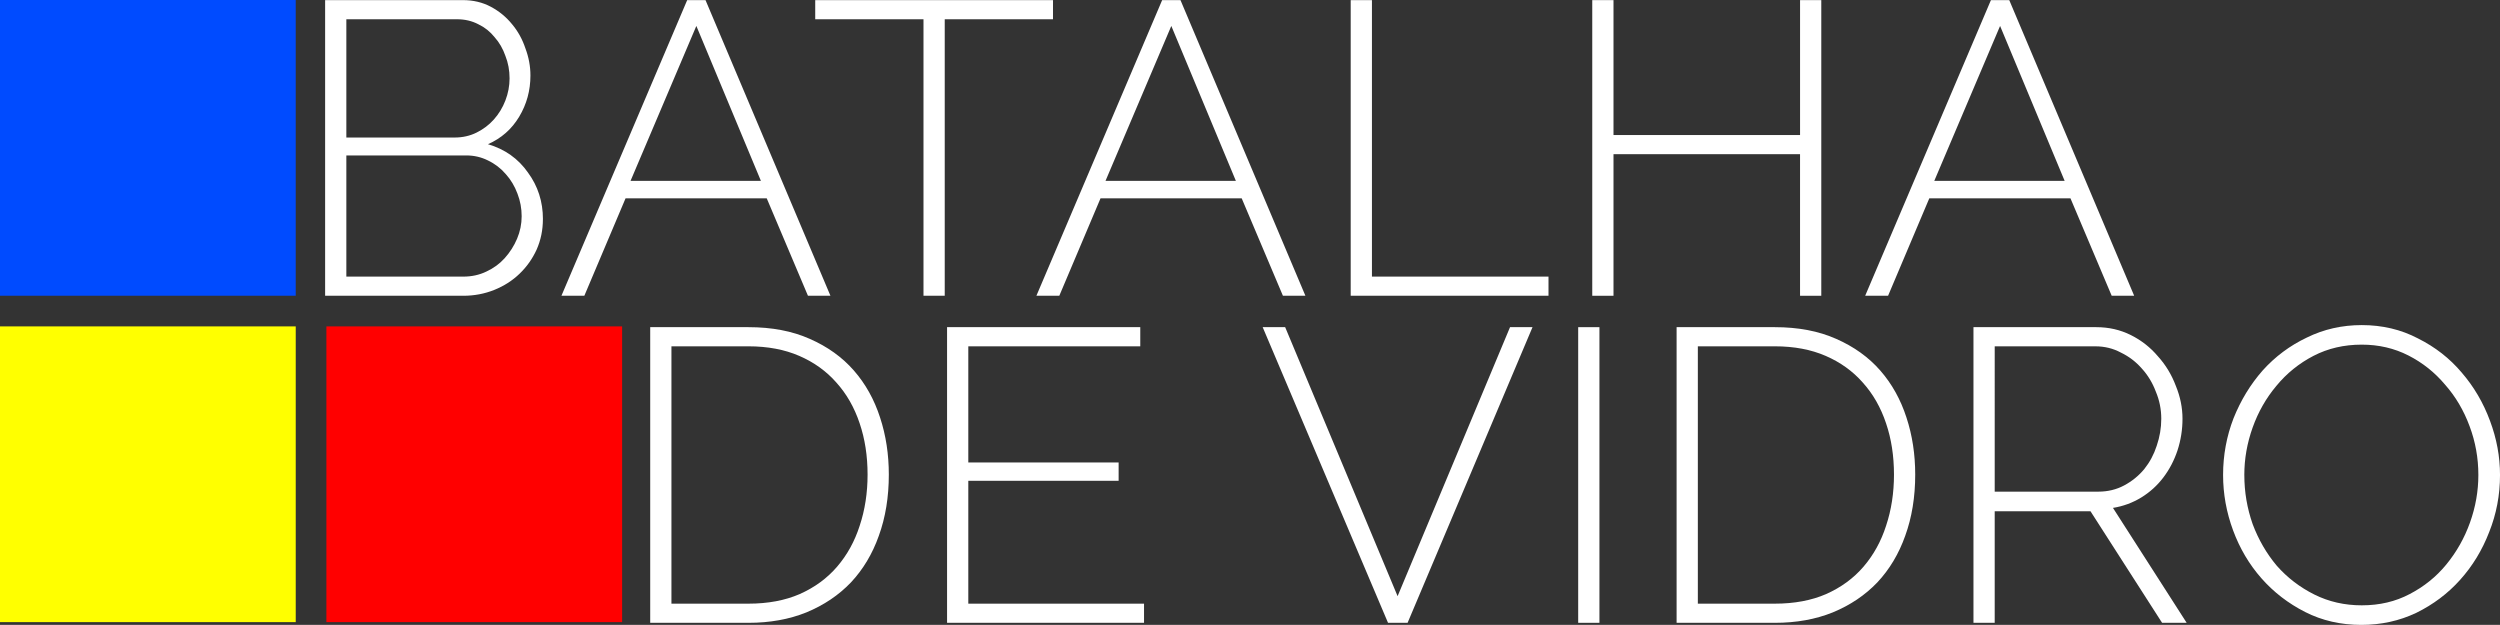<?xml version="1.0" encoding="UTF-8" standalone="no"?>
<!-- Created with Inkscape (http://www.inkscape.org/) -->

<svg
   xmlns:dc="http://purl.org/dc/elements/1.1/"
   xmlns:cc="http://creativecommons.org/ns#"
   xmlns:rdf="http://www.w3.org/1999/02/22-rdf-syntax-ns#"
   xmlns:svg="http://www.w3.org/2000/svg"
   xmlns="http://www.w3.org/2000/svg"
   xmlns:sodipodi="http://sodipodi.sourceforge.net/DTD/sodipodi-0.dtd"
   xmlns:inkscape="http://www.inkscape.org/namespaces/inkscape"
   width="172.544mm"
   height="43.129mm"
   viewBox="0 0 172.544 43.129"
   version="1.1"
   id="svg852"
   inkscape:version="0.92.4 (5da689c313, 2019-01-14)"
   sodipodi:docname="Batalha de Vidro.svg">
  <rect x="0" y="0" width="172.544" height="43.129" fill="#333333" stroke="none"/>
  <defs
     id="defs846" />
  <sodipodi:namedview
     id="base"
     pagecolor="#ffffff"
     bordercolor="#666666"
     borderopacity="1.0"
     inkscape:pageopacity="0.0"
     inkscape:pageshadow="2"
     inkscape:zoom="0.49497475"
     inkscape:cx="1.885432"
     inkscape:cy="89.144602"
     inkscape:document-units="mm"
     inkscape:current-layer="g4937"
     showgrid="false"
     inkscape:window-width="1366"
     inkscape:window-height="705"
     inkscape:window-x="-8"
     inkscape:window-y="-8"
     inkscape:window-maximized="1"
     fit-margin-top="0"
     fit-margin-left="0"
     fit-margin-right="0"
     fit-margin-bottom="0" />
  <g
     inkscape:label="Camada 1"
     inkscape:groupmode="layer"
     id="layer1"
     transform="translate(-8.978,-65.281)">
    <g
       transform="translate(28.296,132.485)"
       id="g4937">
      <g
         id="g851"
         transform="matrix(1,0,0,1,0,6.8695295e-5)">
        <rect
           y="-67.204"
           x="-19.318"
           height="20.411"
           width="20.411"
           id="rect71-2"
           style="fill:#004bff;fill-opacity:1;stroke-width:0.265" />
        <rect
           y="-44.677"
           x="-19.318"
           height="20.411"
           width="20.411"
           id="rect71-3-7"
           style="fill:#ffff00;stroke-width:0.265" />
        <rect
           y="-44.677"
           x="3.209"
           height="20.411"
           width="20.411"
           id="rect71-3-6-0"
           style="fill:#ff0000;stroke-width:0.265" />
        <g
           id="text105-9"
           style="font-style:normal;font-weight:normal;font-size:28.74px;line-height:1.25;font-family:sans-serif;letter-spacing:0px;word-spacing:0px;fill:#ffffff;fill-opacity:1;stroke:none;stroke-width:0.719"
           aria-label="BATALHA">
          <path
             id="path1432"
             style="font-style:normal;font-variant:normal;font-weight:300;font-stretch:normal;font-family:Raleway;-inkscape-font-specification:'Raleway Light';fill:#ffffff;stroke-width:0.719"
             d="m 18.152,-52.079 q 0,1.121 -0.431,2.098 -0.431,0.948 -1.178,1.667 -0.747,0.719 -1.753,1.121 -1.006,0.402 -2.127,0.402 H 3.121 v -20.405 h 9.513 q 1.063,0 1.926,0.46 0.862,0.46 1.466,1.207 0.604,0.719 0.92,1.667 0.345,0.92 0.345,1.868 0,1.552 -0.776,2.845 -0.776,1.293 -2.156,1.897 1.753,0.517 2.759,1.954 1.035,1.408 1.035,3.219 z m -1.466,-0.201 q 0,-0.805 -0.287,-1.552 -0.287,-0.776 -0.805,-1.351 -0.517,-0.604 -1.236,-0.948 -0.69,-0.345 -1.494,-0.345 H 4.586 v 8.363 h 8.076 q 0.862,0 1.581,-0.345 0.747,-0.345 1.265,-0.92 0.546,-0.604 0.862,-1.351 0.316,-0.747 0.316,-1.552 z M 4.586,-65.874 v 8.162 h 7.472 q 0.833,0 1.523,-0.345 0.69,-0.345 1.178,-0.891 0.517,-0.575 0.805,-1.322 0.287,-0.747 0.287,-1.523 0,-0.833 -0.287,-1.552 -0.259,-0.747 -0.747,-1.293 -0.46,-0.575 -1.121,-0.891 -0.661,-0.345 -1.466,-0.345 z"
             inkscape:connector-curvature="0" />
          <path
             id="path1434"
             style="font-style:normal;font-variant:normal;font-weight:300;font-stretch:normal;font-family:Raleway;-inkscape-font-specification:'Raleway Light';fill:#ffffff;stroke-width:0.719"
             d="m 28.11,-67.196 h 1.265 l 8.622,20.405 h -1.552 l -2.845,-6.725 h -9.743 l -2.845,6.725 h -1.581 z m 5.087,12.473 -4.455,-10.691 -4.541,10.691 z"
             inkscape:connector-curvature="0" />
          <path
             id="path1436"
             style="font-style:normal;font-variant:normal;font-weight:300;font-stretch:normal;font-family:Raleway;-inkscape-font-specification:'Raleway Light';fill:#ffffff;stroke-width:0.719"
             d="m 53.357,-65.874 h -7.472 v 19.083 h -1.466 v -19.083 h -7.472 v -1.322 h 16.411 z"
             inkscape:connector-curvature="0" />
          <path
             id="path1438"
             style="font-style:normal;font-variant:normal;font-weight:300;font-stretch:normal;font-family:Raleway;-inkscape-font-specification:'Raleway Light';fill:#ffffff;stroke-width:0.719"
             d="m 60.891,-67.196 h 1.265 l 8.622,20.405 h -1.552 l -2.845,-6.725 h -9.743 l -2.845,6.725 h -1.581 z m 5.087,12.473 -4.455,-10.691 -4.541,10.691 z"
             inkscape:connector-curvature="0" />
          <path
             id="path1440"
             style="font-style:normal;font-variant:normal;font-weight:300;font-stretch:normal;font-family:Raleway;-inkscape-font-specification:'Raleway Light';fill:#ffffff;stroke-width:0.719"
             d="m 73.904,-46.791 v -20.405 h 1.466 v 19.083 H 87.556 v 1.322 z"
             inkscape:connector-curvature="0" />
          <path
             id="path1442"
             style="font-style:normal;font-variant:normal;font-weight:300;font-stretch:normal;font-family:Raleway;-inkscape-font-specification:'Raleway Light';fill:#ffffff;stroke-width:0.719"
             d="m 106.383,-67.196 v 20.405 h -1.466 v -9.772 H 92.042 v 9.772 h -1.466 v -20.405 h 1.466 v 9.312 h 12.876 v -9.312 z"
             inkscape:connector-curvature="0" />
          <path
             id="path1444"
             style="font-style:normal;font-variant:normal;font-weight:300;font-stretch:normal;font-family:Raleway;-inkscape-font-specification:'Raleway Light';fill:#ffffff;stroke-width:0.719"
             d="m 118.091,-67.196 h 1.265 l 8.622,20.405 h -1.552 l -2.845,-6.725 h -9.743 l -2.845,6.725 h -1.581 z m 5.087,12.473 -4.455,-10.691 -4.541,10.691 z"
             inkscape:connector-curvature="0" />
        </g>
        <g
           id="text105-3-6"
           style="font-style:normal;font-weight:normal;font-size:28.74px;line-height:1.25;font-family:sans-serif;letter-spacing:0px;word-spacing:0px;fill:#000000;fill-opacity:1;stroke:none;stroke-width:0.719"
           aria-label="DE VIDRO">
          <path
             id="path1417"
             style="font-style:normal;font-variant:normal;font-weight:300;font-stretch:normal;font-family:Raleway;-inkscape-font-specification:'Raleway Light';fill:#ffffff;stroke-width:0.719"
             d="m 25.558,-24.219 v -20.405 h 6.783 q 2.414,0 4.225,0.805 1.839,0.805 3.046,2.184 1.207,1.38 1.811,3.248 0.604,1.839 0.604,3.937 0,2.328 -0.69,4.225 -0.661,1.868 -1.926,3.219 -1.265,1.322 -3.075,2.069 -1.782,0.719 -3.995,0.719 z M 40.56,-34.45 q 0,-1.926 -0.546,-3.535 -0.546,-1.638 -1.609,-2.817 -1.035,-1.178 -2.558,-1.839 -1.523,-0.661 -3.506,-0.661 H 27.023 V -25.541 h 5.317 q 2.012,0 3.535,-0.661 1.552,-0.69 2.587,-1.897 1.035,-1.207 1.552,-2.817 0.546,-1.638 0.546,-3.535 z"
             inkscape:connector-curvature="0" />
          <path
             id="path1419"
             style="font-style:normal;font-variant:normal;font-weight:300;font-stretch:normal;font-family:Raleway;-inkscape-font-specification:'Raleway Light';fill:#ffffff;stroke-width:0.719"
             d="m 59.64,-25.541 v 1.322 H 46.046 v -20.405 h 13.335 v 1.322 H 47.512 v 8.018 h 10.375 v 1.265 H 47.512 v 8.478 z"
             inkscape:connector-curvature="0" />
          <path
             id="path1421"
             style="font-style:normal;font-variant:normal;font-weight:300;font-stretch:normal;font-family:Raleway;-inkscape-font-specification:'Raleway Light';fill:#ffffff;stroke-width:0.719"
             d="m 69.381,-44.624 7.76,18.566 7.76,-18.566 h 1.552 l -8.622,20.405 h -1.351 l -8.651,-20.405 z"
             inkscape:connector-curvature="0" />
          <path
             id="path1423"
             style="font-style:normal;font-variant:normal;font-weight:300;font-stretch:normal;font-family:Raleway;-inkscape-font-specification:'Raleway Light';fill:#ffffff;stroke-width:0.719"
             d="m 89.605,-24.219 v -20.405 h 1.466 v 20.405 z"
             inkscape:connector-curvature="0" />
          <path
             id="path1425"
             style="font-style:normal;font-variant:normal;font-weight:300;font-stretch:normal;font-family:Raleway;-inkscape-font-specification:'Raleway Light';fill:#ffffff;stroke-width:0.719"
             d="m 96.397,-24.219 v -20.405 h 6.783 q 2.414,0 4.225,0.805 1.839,0.805 3.046,2.184 1.207,1.38 1.811,3.248 0.604,1.839 0.604,3.937 0,2.328 -0.69,4.225 -0.661,1.868 -1.926,3.219 -1.265,1.322 -3.075,2.069 -1.782,0.719 -3.995,0.719 z M 111.4,-34.45 q 0,-1.926 -0.546,-3.535 -0.546,-1.638 -1.609,-2.817 -1.035,-1.178 -2.558,-1.839 -1.523,-0.661 -3.506,-0.661 H 97.863 V -25.541 h 5.317 q 2.012,0 3.535,-0.661 1.552,-0.69 2.587,-1.897 1.035,-1.207 1.552,-2.817 0.546,-1.638 0.546,-3.535 z"
             inkscape:connector-curvature="0" />
          <path
             id="path1427"
             style="font-style:normal;font-variant:normal;font-weight:300;font-stretch:normal;font-family:Raleway;-inkscape-font-specification:'Raleway Light';fill:#ffffff;stroke-width:0.719"
             d="m 116.886,-24.219 v -20.405 h 8.478 q 1.293,0 2.385,0.546 1.092,0.546 1.868,1.466 0.805,0.891 1.236,2.041 0.46,1.121 0.46,2.27 0,1.121 -0.345,2.184 -0.345,1.035 -0.977,1.868 -0.632,0.833 -1.523,1.38 -0.891,0.546 -1.954,0.719 l 5.087,7.932 h -1.696 l -4.943,-7.702 h -6.61 v 7.702 z m 1.466,-9.053 h 7.156 q 0.977,0 1.782,-0.431 0.805,-0.431 1.38,-1.121 0.575,-0.719 0.862,-1.609 0.316,-0.92 0.316,-1.868 0,-0.977 -0.374,-1.868 -0.345,-0.92 -0.977,-1.609 -0.604,-0.69 -1.437,-1.092 -0.805,-0.431 -1.753,-0.431 h -6.955 z"
             inkscape:connector-curvature="0" />
          <path
             id="path1429"
             style="font-style:normal;font-variant:normal;font-weight:300;font-stretch:normal;font-family:Raleway;-inkscape-font-specification:'Raleway Light';fill:#ffffff;stroke-width:0.719"
             d="m 143.656,-24.075 q -2.127,0 -3.88,-0.891 -1.753,-0.891 -3.018,-2.328 -1.265,-1.437 -1.954,-3.305 -0.69,-1.868 -0.69,-3.822 0,-2.041 0.719,-3.909 0.747,-1.868 2.012,-3.305 1.293,-1.437 3.046,-2.27 1.753,-0.862 3.794,-0.862 2.127,0 3.88,0.92 1.782,0.891 3.018,2.357 1.265,1.466 1.954,3.334 0.69,1.839 0.69,3.736 0,2.069 -0.747,3.937 -0.719,1.868 -2.012,3.305 -1.265,1.408 -3.018,2.27 -1.753,0.833 -3.794,0.833 z m -8.076,-10.346 q 0,1.753 0.575,3.391 0.604,1.609 1.667,2.874 1.092,1.236 2.587,1.983 1.494,0.747 3.276,0.747 1.839,0 3.305,-0.776 1.494,-0.776 2.529,-2.041 1.063,-1.293 1.638,-2.903 0.575,-1.609 0.575,-3.276 0,-1.753 -0.604,-3.363 -0.604,-1.638 -1.696,-2.874 -1.063,-1.265 -2.529,-2.012 -1.466,-0.747 -3.219,-0.747 -1.839,0 -3.334,0.776 -1.494,0.776 -2.558,2.069 -1.063,1.265 -1.638,2.874 -0.575,1.609 -0.575,3.276 z"
             inkscape:connector-curvature="0" />
        </g>
      </g>
    </g>
  </g>
</svg>
